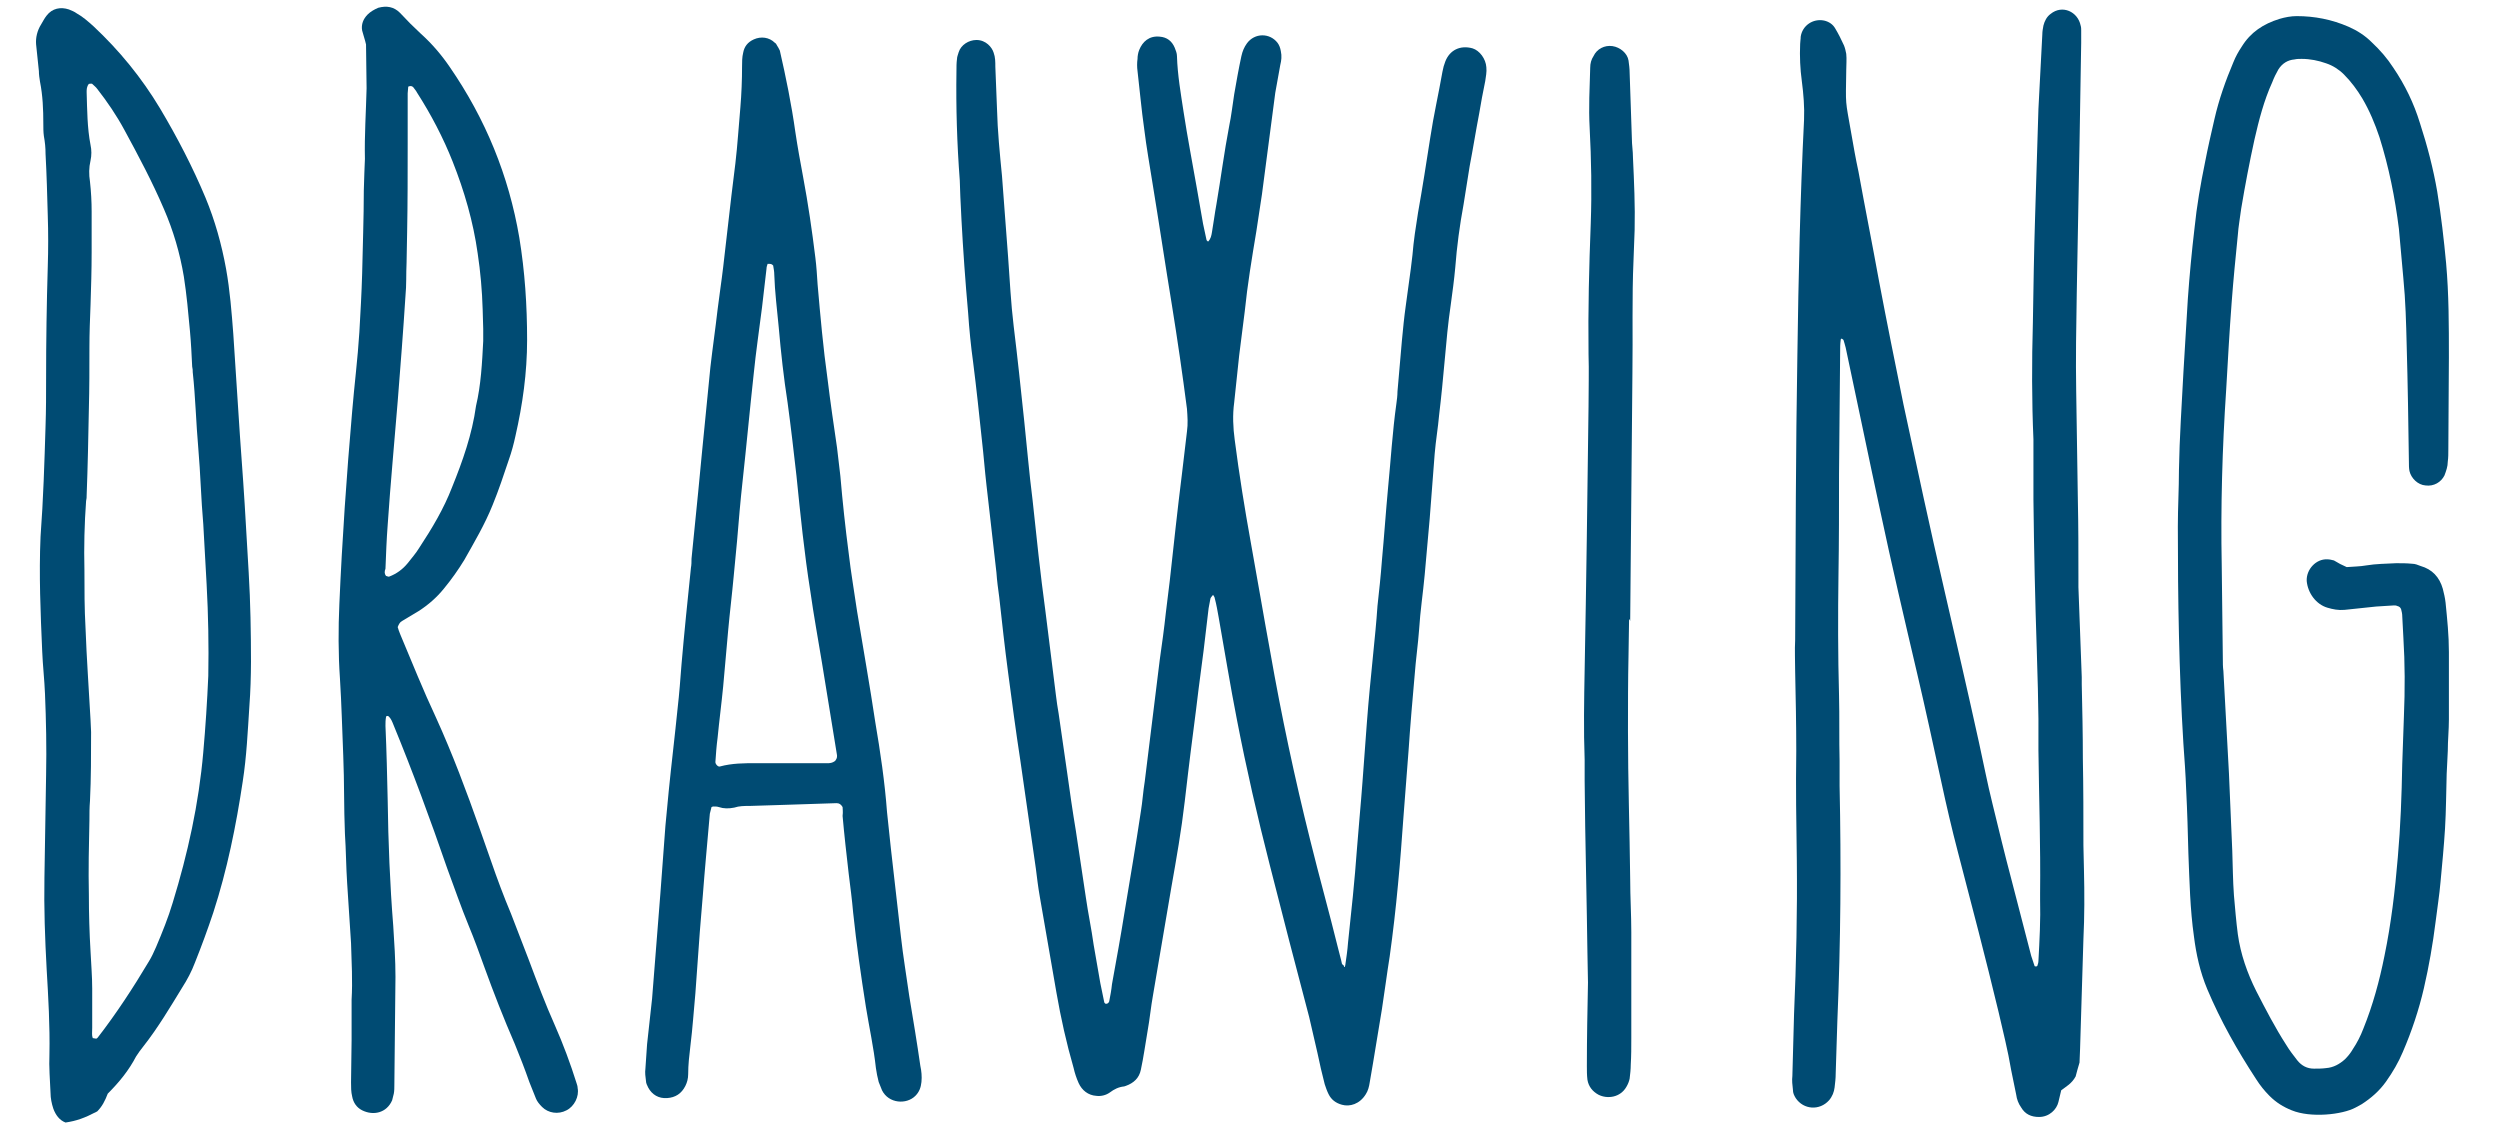 <?xml version="1.0" encoding="utf-8"?>
<!-- Generator: Adobe Illustrator 23.0.6, SVG Export Plug-In . SVG Version: 6.00 Build 0)  -->
<svg version="1.1" id="レイヤー_1" xmlns="http://www.w3.org/2000/svg" xmlns:xlink="http://www.w3.org/1999/xlink" x="0px"
	 y="0px" viewBox="0 0 450.1 203" style="enable-background:new 0 0 450.1 203;" xml:space="preserve">
<style type="text/css">
	.st0{fill:#004B73;}
</style>
<path class="st0" d="M242.1,174.1c0-0.1,0.1-0.2,0.1-0.3c0.2-1.4,0.4-2.7,0.5-4.1c0.6-5.6,1.2-11.2,1.6-16.8c0.3-4,0.7-8,1-12.1
	c0.3-3.6,0.5-7.2,0.8-10.8c0.3-4,0.7-8,1.1-12c0.3-3,0.6-5.9,0.8-8.9c0.3-2.7,0.6-5.5,0.8-8.2c0.4-4.3,0.7-8.7,1.1-13
	c0.5-5.1,0.8-10.2,1.5-15.2c0.1-0.7,0.2-1.5,0.2-2.2c0.3-3.1,0.5-6.1,0.8-9.2c0.2-2.1,0.4-4.2,0.7-6.3c0.3-2.2,0.6-4.4,0.9-6.6
	c0.1-0.8,0.2-1.7,0.3-2.5c0.2-2.5,0.6-5.1,1-7.6c0.8-4.5,1.5-9,2.2-13.5c0.6-4,1.5-7.9,2.2-11.9c0.1-0.6,0.3-1.3,0.5-1.8
	c0.8-2.1,2.7-3,4.9-2.4c1.3,0.4,2.4,1.9,2.5,3.4c0.1,0.9-0.1,1.7-0.2,2.5c-0.4,2-0.8,4-1.1,5.9c-0.6,3.1-1.1,6.3-1.7,9.4
	c-0.4,2.3-0.7,4.6-1.1,6.9c-0.7,3.8-1.2,7.5-1.5,11.4c-0.2,2.2-0.5,4.4-0.8,6.6c-0.5,3.4-0.8,6.7-1.1,10.1c-0.3,3.3-0.6,6.5-1,9.8
	c-0.2,2.3-0.6,4.6-0.8,7c-0.3,3.9-0.6,7.8-0.9,11.7c-0.3,3.4-0.6,6.8-0.9,10.1c-0.3,3.3-0.8,6.5-1,9.8c-0.2,2.7-0.6,5.5-0.8,8.2
	c-0.4,4.5-0.8,9.1-1.1,13.6c-0.3,3.9-0.6,7.8-0.9,11.7c-0.3,4.1-0.6,8.3-1,12.4c-0.4,4.3-0.9,8.7-1.5,13c-0.5,3.1-0.9,6.3-1.4,9.5
	c-0.5,3.2-1.1,6.5-1.6,9.7c-0.2,1.1-0.4,2.3-0.6,3.5c-0.1,0.7-0.3,1.5-0.7,2.1c-1.1,1.8-2.9,2.3-4.3,1.9c-1.1-0.3-1.9-0.9-2.4-1.9
	c-0.3-0.6-0.5-1.2-0.7-1.8c-0.5-1.9-0.9-3.7-1.3-5.6c-0.5-2.2-1-4.3-1.5-6.5c-2.4-9.1-4.8-18.3-7.1-27.4c-2.2-8.6-4.2-17.3-5.9-26.1
	c-1.2-6.1-2.2-12.3-3.3-18.5c-0.2-1.1-0.4-2.3-0.7-3.4c0-0.2-0.2-0.4-0.3-0.6c-0.2,0.3-0.5,0.5-0.5,0.8c-0.1,0.5-0.2,1-0.3,1.6
	c-0.3,2.5-0.6,5.1-0.9,7.6c-0.3,2.3-0.6,4.6-0.9,6.9c-0.6,5.1-1.3,10.1-1.9,15.2c-0.2,1.7-0.4,3.4-0.6,5.1
	c-0.6,5.2-1.5,10.3-2.4,15.4c-1.1,6.5-2.2,13-3.3,19.4c-0.4,2.2-0.6,4.4-1,6.6c-0.4,2.3-0.7,4.6-1.2,6.9c-0.3,1.5-1.3,2.4-2.7,2.9
	c-0.1,0-0.2,0.1-0.3,0.1c-1,0.1-1.8,0.5-2.6,1.1c-0.7,0.5-1.6,0.7-2.4,0.6c-1.5-0.1-2.6-1-3.2-2.3c-0.4-0.9-0.7-1.8-0.9-2.7
	c-1.3-4.5-2.3-9-3.1-13.6c-1-5.7-2-11.5-3-17.3c-0.3-1.7-0.5-3.4-0.7-5c-0.9-6.5-1.9-13-2.8-19.5c-0.8-5.2-1.5-10.5-2.2-15.8
	c-0.6-4.5-1.1-9.1-1.6-13.6c-0.2-1.5-0.4-2.9-0.5-4.4c-0.6-5.3-1.2-10.5-1.8-15.8c-0.3-2.6-0.5-5.3-0.8-7.9c-0.5-4.7-1-9.5-1.6-14.2
	c-0.4-2.9-0.7-5.9-0.9-8.9c-0.5-5.6-0.9-11.2-1.2-16.8c-0.1-1.4-0.1-2.8-0.2-4.1c0-1-0.1-1.9-0.1-2.9c-0.5-6.6-0.7-13.1-0.6-19.7
	c0-0.7,0-1.5,0.1-2.2c0-0.4,0.2-0.8,0.3-1.2c0.4-1.3,1.8-2.2,3.2-2.2c1.7,0,2.8,1.3,3.1,2.3c0.3,0.8,0.3,1.7,0.3,2.5
	c0.1,2.5,0.2,5.1,0.3,7.6c0.1,4,0.5,8,0.9,12.1c0.4,4.9,0.7,9.7,1.1,14.6c0.3,4.1,0.5,8.3,1,12.4c0.7,5.7,1.3,11.4,1.9,17.1
	c0.5,4.7,0.9,9.5,1.5,14.2c0.7,6.6,1.4,13.3,2.3,19.9c0.5,4,1,8,1.5,12c0.3,2.2,0.5,4.4,0.9,6.6c0.5,3.5,1,6.9,1.5,10.4
	c0.5,3.6,1,7.1,1.6,10.7c0.6,4,1.2,8,1.8,12c0.4,2.8,1,5.6,1.4,8.5c0.4,2.3,0.8,4.6,1.2,6.9c0.2,1.1,0.5,2.3,0.7,3.4
	c0,0.1,0.1,0.2,0.2,0.3c0.3,0.1,0.6-0.1,0.7-0.4c0.2-1,0.4-2.1,0.5-3.1c0.8-4.4,1.6-8.8,2.3-13.2c1-6,2-11.9,2.9-17.9
	c0.3-1.8,0.4-3.6,0.7-5.4c0.3-2.4,0.6-4.8,0.9-7.3c0.3-2.4,0.6-4.8,0.9-7.3c0.3-2.4,0.6-4.8,0.9-7.3c0.4-2.8,0.8-5.7,1.1-8.5
	c0.2-1.9,0.5-3.8,0.7-5.7c0.7-6.4,1.4-12.9,2.2-19.3c0.3-2.5,0.6-5.1,0.9-7.6c0.2-1.4,0.1-2.7,0-4.1c-0.8-6.2-1.7-12.4-2.7-18.6
	c-1.2-7.3-2.3-14.7-3.5-22c-0.5-3.2-1.1-6.5-1.5-9.8c-0.5-3.5-0.8-7-1.2-10.4c-0.1-0.7-0.1-1.5,0-2.2c0-0.5,0.1-1.1,0.3-1.6
	c0.6-1.5,1.8-2.6,3.7-2.4c1.3,0.1,2.2,0.8,2.7,2c0.2,0.5,0.4,1,0.4,1.5c0.1,3.4,0.7,6.8,1.2,10.1c0.7,4.6,1.6,9.2,2.4,13.8
	c0.4,2.1,0.7,4.2,1.1,6.3c0.2,0.9,0.4,1.9,0.6,2.8c0,0.2,0.2,0.3,0.3,0.4c0.5-0.5,0.6-1.1,0.7-1.7c0.3-1.7,0.5-3.4,0.8-5
	c0.8-4.7,1.4-9.4,2.3-14.1c0.4-1.9,0.6-3.8,0.9-5.7c0.4-2.3,0.8-4.6,1.3-6.9c0.2-0.9,0.5-1.6,1-2.3c1.4-1.9,4.1-1.9,5.5-0.1
	c0.3,0.4,0.5,0.9,0.6,1.5c0.2,0.9,0.1,1.7-0.1,2.5c-0.3,1.7-0.6,3.3-0.9,5c-0.8,6.1-1.6,12.2-2.4,18.3c-0.3,2.2-0.7,4.4-1,6.6
	c-0.8,4.8-1.6,9.6-2.1,14.5c-0.3,2.6-0.7,5.3-1,7.9c-0.3,2.8-0.6,5.7-0.9,8.5c-0.3,2.2-0.2,4.5,0.1,6.7c0.8,6.2,1.8,12.4,2.9,18.5
	c1.2,6.6,2.3,13.2,3.5,19.7c2,11.4,4.4,22.7,7.2,33.9c1.6,6.5,3.4,12.9,5,19.4c0.2,0.9,0.5,1.8,0.7,2.8c0.1,0.2,0.3,0.3,0.4,0.4
	C241.9,174.1,242,174.1,242.1,174.1z"/>
<path class="st0" d="M373.7,193.8c-0.7,1.3-1.7,1.8-2.6,2.5c-0.2,0.7-0.3,1.4-0.5,2.1c-0.3,1.3-1.6,2.7-3.5,2.7
	c-1.4,0-2.5-0.5-3.2-1.7c-0.5-0.7-0.8-1.5-0.9-2.3c-0.3-1.5-0.6-2.9-0.9-4.4c-0.6-3.6-1.5-7.1-2.3-10.6c-2.3-9.6-4.8-19.1-7.3-28.7
	c-1.1-4.2-2.1-8.5-3-12.7c-1.4-6.4-2.8-12.9-4.3-19.3c-2.3-9.8-4.6-19.6-6.7-29.5c-2.1-9.7-4.1-19.5-6.2-29.3
	c-0.1-0.5-0.3-1-0.4-1.4c-0.3-0.3-0.5-0.3-0.5,0c-0.1,0.7-0.1,1.5-0.1,2.2c-0.1,7.3-0.1,14.6-0.2,22c0,6,0,12.1-0.1,18.1
	c-0.1,7.2-0.1,14.4,0.1,21.7c0.1,3.9,0,7.9,0.1,11.8c0,1.5,0,3,0,4.5c0.3,14.1,0.2,28.2-0.4,42.3c-0.1,3.2-0.2,6.4-0.3,9.5
	c0,0.8-0.1,1.7-0.2,2.5c-0.1,0.8-0.4,1.6-1,2.3c-1.7,1.9-4.6,1.7-6-0.4c-0.3-0.5-0.5-0.9-0.5-1.5c-0.1-0.8-0.2-1.7-0.1-2.5
	c0.1-3.7,0.2-7.4,0.3-11.1c0.4-9.2,0.6-18.5,0.5-27.7c-0.1-6.6-0.2-13.2-0.1-19.7c0-4.8-0.1-9.6-0.2-14.3c0-1.9-0.1-3.8,0-5.7
	c0.1-17.1,0.1-34.2,0.4-51.3c0.2-14.1,0.5-28.2,1.2-42.3c0.1-2.3-0.1-4.7-0.4-7c-0.3-2.2-0.4-4.4-0.3-6.7c0-0.4,0.1-0.8,0.1-1.3
	c0.3-2,2.2-3.3,4.2-2.9c0.9,0.2,1.6,0.7,2,1.4c0.6,1,1.1,2,1.6,3.1c0.2,0.5,0.3,1,0.4,1.5c0.1,1,0,1.9,0,2.9
	c-0.1,6.7-0.2,5.1,0.9,11.4c0.4,2.3,0.8,4.6,1.3,6.9c1.2,6.6,2.5,13.1,3.7,19.7c1.4,7.4,2.9,14.8,4.4,22.2
	c2.4,11.2,4.8,22.4,7.4,33.6c2.1,9.1,4.2,18.2,6.2,27.3c0.8,3.6,1.5,7.3,2.4,10.9c1.1,4.5,2.2,9.1,3.4,13.6
	c1.2,4.6,2.4,9.3,3.6,13.9c0.2,0.6,0.4,1.2,0.6,1.8c0,0.1,0.2,0.1,0.3,0.1c0.1,0,0.2-0.1,0.2-0.1c0.1-0.3,0.2-0.6,0.2-0.9
	c0.2-3.7,0.4-7.4,0.3-11.1c0-0.3,0-0.6,0-1c0.1-8.6-0.2-17.2-0.3-25.8c0-1.9,0-3.8,0-5.7c0-1.8-0.1-3.6-0.1-5.4
	c-0.1-2.3-0.1-4.7-0.2-7c-0.3-9-0.5-18-0.6-27.1c0-2.5,0-5.1,0-7.6c0-1.1,0-2.1,0-3.2c-0.3-7-0.3-14-0.1-21
	c0.1-6.4,0.2-12.7,0.4-19.1c0.2-6.5,0.4-12.9,0.6-19.4c0.2-4.5,0.5-8.9,0.7-13.4c0-0.5,0.1-1.1,0.2-1.6c0.2-0.8,0.6-1.6,1.3-2.1
	c2.1-1.7,4.9-0.4,5.4,2.1c0.1,0.3,0.1,0.6,0.1,0.9c0,0.7,0,1.5,0,2.2c-0.1,6-0.2,12.1-0.3,18.1c-0.2,9-0.3,18-0.5,27.1
	c-0.1,5.8-0.2,11.7-0.1,17.5c0.1,6.6,0.2,13.2,0.3,19.7c0.1,4.6,0.1,9.1,0.1,13.7c0,0.6,0,1.3,0,1.9c0.2,5.4,0.4,10.8,0.6,16.2
	c0,0.4,0,0.8,0,1.3c0.1,4.5,0.2,8.9,0.2,13.4c0.1,5.2,0.1,10.4,0.1,15.6c0,1.5,0.1,3,0.1,4.5c0.1,4.1,0.1,8.3-0.1,12.4
	c-0.2,6.6-0.4,13.2-0.6,19.7c0,0.8-0.1,1.7-0.1,2.5C374.1,192.2,373.9,193.1,373.7,193.8z"/>
<path class="st0" d="M422.5,102.1c1.2-0.1,2.4-0.1,3.5-0.3c1.8-0.3,3.6-0.3,5.4-0.4c1,0,1.9,0,2.9,0.1c0.5,0,1,0.2,1.5,0.4
	c2.1,0.6,3.4,2,4,4.1c0.2,0.8,0.4,1.6,0.5,2.5c0.3,3,0.6,5.9,0.6,8.9c0,4,0,8.1,0,12.1c0,1.9-0.2,3.8-0.2,5.7
	c-0.1,1.4-0.1,2.8-0.2,4.1c-0.1,3.3-0.1,6.6-0.3,9.9c-0.2,3.2-0.5,6.3-0.8,9.5c-0.2,2.4-0.6,4.8-0.9,7.3c-0.5,4-1.2,8-2.1,11.9
	c-0.9,3.9-2.2,7.8-3.8,11.5c-0.8,1.9-1.8,3.6-3,5.3c-1.2,1.7-2.7,3-4.4,4.1c-0.4,0.2-0.7,0.4-1.1,0.6c-2.4,1.3-8.1,1.9-11.5,0.5
	c-1.5-0.6-2.8-1.4-4-2.6c-0.9-0.9-1.7-1.9-2.4-3c-3.4-5.2-6.4-10.5-8.8-16.2c-1.3-3.1-2-6.3-2.4-9.5c-0.7-4.9-0.8-9.9-1-14.9
	c-0.1-3.8-0.2-7.6-0.4-11.5c-0.1-2.8-0.3-5.5-0.5-8.3c-0.8-13-1-26.1-1-39.1c0-3.4,0.2-6.8,0.2-10.2c0.1-5.8,0.5-11.7,0.8-17.5
	c0.3-4.4,0.5-8.9,0.8-13.3c0.3-4.2,0.7-8.5,1.2-12.7c0.4-4,1.1-8,1.9-11.9c0.5-2.6,1.1-5.2,1.7-7.8c0.8-3.5,2-6.9,3.4-10.2
	c0.4-1,0.9-1.9,1.5-2.8c1.6-2.6,3.9-4.1,6.8-5c1-0.3,2.1-0.5,3.1-0.5c3.2,0,6.3,0.6,9.3,1.9c1.6,0.7,3,1.6,4.2,2.8
	c1.5,1.4,2.8,2.9,3.9,4.6c2.1,3.1,3.7,6.4,4.8,10c1.3,4,2.4,8.2,3.1,12.3c0.7,4.3,1.2,8.6,1.6,12.9c0.5,5.6,0.5,11.2,0.5,16.9
	c0,5.5-0.1,11-0.1,16.6c0,0.7,0,1.5-0.1,2.2c0,0.9-0.3,1.7-0.6,2.5c-0.6,1.2-1.9,2-3.4,1.8c-1.4-0.1-2.6-1.3-2.9-2.6
	c-0.1-0.5-0.1-1.1-0.1-1.6c-0.1-7-0.2-14-0.4-21c-0.1-4-0.2-8.1-0.6-12.1c-0.3-3-0.5-5.9-0.8-8.9c-0.7-5.6-1.8-11.1-3.5-16.5
	c-0.8-2.4-1.8-4.8-3.1-7c-0.9-1.5-2-3-3.3-4.3c-0.9-0.9-2-1.6-3.2-2c-1.4-0.5-2.9-0.8-4.4-0.8c-0.4,0-0.9,0-1.3,0.1
	c-1.2,0.1-2.2,0.7-2.9,1.8c-0.4,0.7-0.8,1.5-1.1,2.3c-1.5,3.3-2.4,6.8-3.2,10.3c-0.9,4.1-1.7,8.3-2.4,12.5c-0.2,1.6-0.5,3.2-0.6,4.7
	c-0.4,4-0.8,8-1.1,12c-0.4,5.3-0.7,10.6-1,15.9c-0.7,10.5-1,21-0.8,31.5c0.1,5.6,0.1,11.2,0.2,16.9c0,0.7,0,1.5,0.1,2.2
	c0.3,6.1,0.7,12.3,1,18.4c0.2,4.7,0.4,9.3,0.6,14c0.1,2.7,0.1,5.3,0.3,8c0.2,2.3,0.4,4.7,0.7,7c0.5,3.6,1.7,7,3.3,10.2
	c1.7,3.3,3.4,6.6,5.4,9.7c0.6,1,1.3,1.9,2,2.8c0.8,1,1.8,1.5,3,1.5c0.7,0,1.5,0,2.2-0.1c1.3-0.1,2.4-0.7,3.4-1.6
	c0.5-0.5,1-1.1,1.4-1.8c0.8-1.2,1.4-2.4,1.9-3.7c1.7-4.2,2.9-8.6,3.8-13.1c1.2-5.8,1.9-11.7,2.4-17.7c0.5-5.6,0.7-11.2,0.8-16.8
	c0.1-2.9,0.2-5.7,0.3-8.6c0.2-4.8,0.2-9.5-0.1-14.3c-0.1-1.3-0.1-2.5-0.2-3.8c0-0.4-0.1-0.8-0.2-1.2c-0.1-0.3-0.3-0.5-0.7-0.6
	c-0.2-0.1-0.4-0.1-0.6-0.1c-1.1,0.1-2.1,0.1-3.2,0.2c-1.9,0.2-3.8,0.4-5.7,0.6c-1.1,0.1-2.1-0.1-3.1-0.4c-2-0.6-3.5-2.6-3.7-4.8
	c-0.1-2.1,1.7-4,3.7-3.9c0.4,0,0.8,0.1,1.2,0.2C421,101.4,421.6,101.7,422.5,102.1z"/>
<path class="st0" d="M19.4,196.9c-0.5,1.3-1,2.3-1.9,3.2c-2.3,1.2-3.7,1.7-5.7,2c-1.1-0.4-1.8-1.4-2.2-2.5c-0.3-0.9-0.5-1.9-0.5-2.8
	c-0.1-2.3-0.3-4.7-0.2-7c0.1-5.1-0.2-10.2-0.5-15.3c-0.3-5.5-0.5-11-0.4-16.5c0.1-6.2,0.2-12.3,0.3-18.5c0.1-4.9,0-9.8-0.2-14.6
	c-0.1-2.5-0.4-5.1-0.5-7.6c-0.3-6.9-0.6-13.8-0.3-20.7C7.8,89.9,8,83.3,8.2,76.7c0.1-2.9,0.1-5.7,0.1-8.6c0-6.7,0.1-13.4,0.3-20.1
	c0.1-3.1,0.1-6.2,0-9.2c-0.1-3.7-0.2-7.4-0.4-11.1c0-1.1-0.1-2.1-0.3-3.2c-0.1-0.7-0.1-1.5-0.1-2.2c0-2.6-0.1-5.1-0.6-7.6
	c-0.1-0.6-0.2-1.3-0.2-1.9c-0.2-1.6-0.3-3.2-0.5-4.8C6.4,6.8,6.7,5.5,7.4,4.4C7.7,3.9,8,3.3,8.4,2.8c1-1.3,2.5-1.6,4-1.1
	c0.5,0.2,1,0.4,1.4,0.7c1.1,0.6,2.1,1.5,3,2.3c4.7,4.4,8.7,9.3,12,14.8c3.1,5.2,5.9,10.6,8.2,16.1c1.7,4.1,2.9,8.4,3.7,12.8
	c0.7,3.9,1,7.8,1.3,11.7c0.4,6.1,0.8,12.3,1.2,18.4c0.4,5.5,0.8,11,1.1,16.5c0.3,5.4,0.7,10.8,0.8,16.2c0.1,5.3,0.2,10.6-0.2,15.9
	c-0.3,4.6-0.5,9.1-1.2,13.6c-1.2,8-2.8,15.9-5.3,23.6c-1,3-2.1,6-3.3,9c-0.6,1.6-1.4,3.1-2.3,4.5c-2.2,3.6-4.4,7.3-7,10.6
	c-0.5,0.6-0.9,1.2-1.3,1.8C23.2,192.7,21.5,194.8,19.4,196.9z M16.7,186.9c0.2,0,0.4,0.1,0.6,0.1c0.1,0,0.2-0.1,0.3-0.2
	c3.4-4.4,6.4-9,9.2-13.7c0.5-0.8,0.9-1.7,1.3-2.6c1.1-2.6,2.2-5.3,3-8c2.7-8.8,4.7-17.8,5.5-27.1c0.4-4.5,0.7-9.1,0.9-13.7
	c0.1-5.5,0-11-0.3-16.5c-0.2-3.6-0.4-7.2-0.6-10.8c-0.4-4.5-0.5-9.1-0.9-13.7c-0.4-4.5-0.5-9.1-1-13.7c0-0.3,0-0.6-0.1-1
	c-0.1-2.1-0.2-4.2-0.4-6.4c-0.3-3.3-0.6-6.6-1.1-9.8c-0.7-4.2-1.9-8.3-3.6-12.2c-2.1-4.9-4.6-9.6-7.1-14.2c-1.4-2.6-3.1-5.1-4.9-7.4
	c-0.2-0.3-0.6-0.6-0.9-0.9c-0.1-0.1-0.4,0-0.6,0c-0.4,0.5-0.4,1-0.4,1.5c0.1,3.2,0.1,6.4,0.7,9.5c0.2,0.9,0.2,1.9,0,2.8
	c-0.3,1.3-0.3,2.5-0.1,3.8c0.2,1.8,0.3,3.6,0.3,5.4c0,2.4,0,4.9,0,7.3c0,3.2-0.1,6.4-0.2,9.5c-0.1,2.5-0.2,5.1-0.2,7.6
	c0,3.7,0,7.4-0.1,11.1c-0.1,5.2-0.2,10.4-0.4,15.6c0,0.3,0,0.6-0.1,1c-0.3,4.1-0.4,8.3-0.3,12.4c0,3.5,0,7,0.2,10.5
	c0.2,5.5,0.6,11,0.9,16.5c0,0.7,0.1,1.5,0.1,2.2c0,4.1,0,8.3-0.2,12.4c-0.1,1.2-0.1,2.3-0.1,3.5c-0.1,4.5-0.2,8.9-0.1,13.4
	c0,3.4,0.1,6.8,0.3,10.2c0.1,2.2,0.3,4.4,0.3,6.7c0,2.3,0,4.7,0,7C16.6,185.9,16.5,186.4,16.7,186.9z"/>
<path class="st0" d="M65.9,8c-0.2-0.9-0.5-1.7-0.7-2.5c-0.2-1.1,0.2-2.1,1-2.9c0.5-0.5,1.2-0.9,1.9-1.2C69.6,1,70.9,1.2,72,2.3
	c1.2,1.3,2.5,2.6,3.8,3.8c2,1.8,3.7,3.8,5.2,6c6.4,9.3,10.6,19.5,12.5,30.7c1,6.1,1.4,12.2,1.4,18.4c0,5.9-0.8,11.6-2.1,17.3
	c-0.3,1.4-0.7,2.9-1.2,4.3c-0.9,2.7-1.8,5.4-2.9,8.1c-1.4,3.5-3.3,6.7-5.1,9.9c-1.1,1.8-2.3,3.5-3.7,5.2c-1.3,1.6-2.8,2.9-4.5,4
	c-1,0.6-2,1.2-3,1.8c-0.4,0.2-0.6,0.6-0.8,1.1c0.1,0.4,0.3,0.9,0.5,1.4c2.1,5,4.1,10,6.4,14.9c3,6.6,5.5,13.3,7.9,20.1
	c0.7,1.9,1.3,3.8,2,5.7c1.1,3.2,2.3,6.4,3.6,9.5c1.1,2.8,2.1,5.5,3.2,8.3c1.5,4,3,8,4.7,11.8c1.5,3.4,2.8,6.9,3.9,10.4
	c0.1,0.3,0.2,0.6,0.2,0.9c0.3,1.5-0.6,3.3-2,4c-1.5,0.8-3.3,0.5-4.4-0.6c-0.5-0.5-0.9-1-1.1-1.5c-0.4-1-0.8-2-1.2-3
	c-0.8-2.3-1.7-4.6-2.6-6.8c-2-4.6-3.8-9.2-5.5-13.9c-0.9-2.5-1.8-5-2.8-7.4c-1.4-3.4-2.6-6.9-3.9-10.4c-3-8.7-6.2-17.4-9.7-25.9
	c-0.2-0.5-0.4-1-0.8-1.4c-0.1-0.1-0.2-0.1-0.3-0.1c-0.1,0-0.2,0.1-0.2,0.2c-0.1,0.5-0.1,1.1-0.1,1.6c0.2,4.5,0.3,8.9,0.4,13.4
	c0.1,7.5,0.4,15.1,1,22.6c0.2,3.1,0.4,6.1,0.4,9.2c-0.1,6.5-0.1,12.9-0.2,19.4c0,0.5,0,1.1-0.1,1.6c-0.1,0.4-0.2,0.8-0.3,1.2
	c-1,2.3-3.4,2.8-5.4,1.8c-1-0.5-1.6-1.4-1.8-2.5c-0.2-0.8-0.2-1.7-0.2-2.5c0-2.5,0.1-5.1,0.1-7.6c0-1.6,0-3.2,0-4.8
	c0-0.8,0-1.7,0-2.5c0.2-3.4,0-6.8-0.1-10.2c-0.2-3.6-0.5-7.2-0.7-10.8c-0.2-3-0.2-5.9-0.4-8.9c-0.2-4.7-0.1-9.3-0.3-14
	c-0.2-4.7-0.3-9.3-0.6-14c-0.3-4.4-0.3-8.9-0.1-13.4c0.5-11.6,1.3-23.1,2.3-34.6c0.4-4.8,1-9.5,1.3-14.3c0.2-3.5,0.4-7,0.5-10.5
	c0.1-5,0.3-10,0.3-15c0-1.1,0.1-2.1,0.1-3.2c0-0.8,0.1-1.7,0.1-2.5c-0.1-4.2,0.2-8.5,0.3-12.7C66,13.3,65.9,10.6,65.9,8z
	 M69.5,103.7c0.2,0,0.4,0.2,0.6,0.1c1.3-0.5,2.4-1.3,3.3-2.4c0.7-0.9,1.5-1.8,2.1-2.8c2.3-3.5,4.4-7,5.9-10.9
	c1.9-4.7,3.6-9.5,4.3-14.6c0.9-3.8,1.1-7.8,1.3-11.7c0-0.7,0-1.5,0-2.2c0-1.2-0.1-2.3-0.1-3.5c-0.1-3.4-0.4-6.8-0.9-10.1
	c-0.8-5.7-2.4-11.2-4.5-16.5c-1.7-4.3-3.9-8.5-6.4-12.4c-0.2-0.4-0.5-0.7-0.7-1c-0.2-0.2-0.5-0.3-0.9-0.1c0,0.4-0.1,0.8-0.1,1.2
	c0,3.1,0,6.1,0,9.2c0,5.3,0,10.6-0.1,15.9c0,1.8-0.1,3.6-0.1,5.4c-0.1,2,0,4-0.2,6c-0.4,6.3-0.9,12.7-1.4,19
	c-0.6,7.4-1.3,14.8-1.8,22.2c-0.2,2.6-0.3,5.3-0.4,7.9C69.2,102.9,69.2,103.3,69.5,103.7z"/>
<path class="st0" d="M151.7,145.3c-0.3-0.5-0.6-0.7-1.1-0.7c-3.1,0.1-6.2,0.2-9.2,0.3c-2.1,0.1-4.2,0.1-6.4,0.2c-1,0-1.9,0-2.8,0.3
	c-1,0.2-1.9,0.2-2.8-0.1c-0.3-0.1-0.6-0.1-0.9-0.1c-0.1,0-0.2,0-0.4,0.1c-0.1,0.4-0.2,0.8-0.3,1.2c-0.2,2.6-0.5,5.3-0.7,7.9
	c-0.4,4.4-0.7,8.9-1.1,13.3c-0.3,3.7-0.5,7.4-0.8,11.1c-0.3,3.2-0.5,6.3-0.9,9.5c-0.2,1.7-0.4,3.4-0.4,5.1c0,0.8-0.2,1.5-0.5,2.1
	c-0.7,1.4-1.8,2.1-3.3,2.2c-1.5,0.1-2.7-0.6-3.4-1.9c-0.2-0.4-0.4-0.8-0.4-1.2c-0.1-0.7-0.2-1.5-0.1-2.2c0.1-1.5,0.2-3,0.3-4.4
	c0.3-2.7,0.6-5.5,0.9-8.2c0.1-1.3,0.2-2.5,0.3-3.8c0.4-5.1,0.8-10.2,1.2-15.2c0.3-4,0.6-8,0.9-12.1c0.2-2.1,0.4-4.2,0.6-6.3
	c0.5-5,1.1-9.9,1.6-14.9c0.3-2.6,0.5-5.3,0.7-7.9c0.5-5.8,1.1-11.6,1.7-17.4c0.1-0.5,0.1-1.1,0.1-1.6c0.4-4,0.8-8,1.2-12
	c0.2-2.4,0.5-4.9,0.7-7.3c0.5-5.1,1-10.1,1.5-15.2c0.4-3.5,0.9-6.9,1.3-10.4c0.3-2.5,0.7-5,1-7.6c0.5-4.3,1-8.6,1.5-13
	c0.2-1.9,0.5-3.8,0.7-5.7c0.4-3.4,0.6-6.8,0.9-10.1c0.2-2.4,0.3-4.9,0.3-7.3c0-0.8,0-1.7,0.2-2.5c0.2-1.1,0.8-1.9,1.9-2.4
	c1.3-0.6,2.8-0.4,3.8,0.6c0.2,0.1,0.3,0.3,0.4,0.5c0.2,0.3,0.3,0.5,0.5,0.9c1.1,4.8,2.1,9.7,2.8,14.7c0.4,2.7,0.9,5.4,1.4,8.1
	c0.9,4.8,1.6,9.6,2.2,14.5c0.2,1.6,0.3,3.2,0.4,4.8c0.5,5.7,1,11.4,1.8,17.1c0.5,4.1,1.1,8.2,1.7,12.3c0.2,1.7,0.4,3.4,0.6,5.1
	c0.4,4.7,0.9,9.3,1.5,13.9c0.4,3.5,1,6.9,1.5,10.4c1.1,6.7,2.3,13.4,3.3,20.1c0.9,5.3,1.7,10.7,2.1,16.1c0.2,2.2,0.5,4.4,0.7,6.6
	c0.6,5.3,1.2,10.5,1.8,15.8c0.4,3.6,1,7.1,1.5,10.7c0.7,4.2,1.4,8.4,2,12.6c0.2,0.9,0.3,1.9,0.2,2.9c-0.1,1-0.4,1.8-1.1,2.5
	c-1.6,1.6-4.8,1.4-6-1c-0.2-0.5-0.4-1-0.6-1.5c-0.2-0.8-0.4-1.7-0.5-2.5c-0.4-3.7-1.2-7.3-1.8-11c-0.9-5.7-1.7-11.3-2.3-17
	c-0.2-2.3-0.5-4.6-0.8-7c-0.4-3.5-0.8-7-1.1-10.4C151.8,146.1,151.7,145.7,151.7,145.3z M138.2,47.5c-0.1,0.3-0.2,0.6-0.2,0.9
	c-0.3,2.3-0.5,4.6-0.8,6.9c-0.5,4-1.1,8-1.5,12c-0.7,6.4-1.3,12.9-2,19.3c-0.4,3.6-0.7,7.2-1,10.8c-0.2,2.1-0.4,4.2-0.6,6.3
	c-0.3,3.3-0.7,6.5-1,9.8c-0.3,3.4-0.6,6.8-0.9,10.1c-0.3,3.1-0.7,6.1-1,9.2c-0.2,1.5-0.3,2.9-0.4,4.4c0,0.4,0.5,0.9,0.8,0.8
	c2.2-0.6,4.4-0.6,6.6-0.6c4,0,8.1,0,12.1,0c0.6,0,1.3,0.1,1.9-0.3c0.2-0.1,0.3-0.3,0.4-0.5c0.1-0.2,0.1-0.4,0.1-0.6
	c-0.9-5.5-1.8-11.1-2.7-16.6c-0.7-4.3-1.5-8.6-2.1-12.9c-1.1-6.9-1.8-13.9-2.5-20.8c-0.5-4.4-1-8.8-1.6-13.2
	c-0.7-4.5-1.2-9-1.6-13.6c-0.3-3.2-0.7-6.3-0.8-9.5c0-0.5-0.1-1-0.2-1.6C138.9,47.5,138.8,47.5,138.2,47.5z"/>
<path class="st0" d="M293.3,111.5c0,2.1-0.1,4.2-0.1,6.4c-0.1,4.6-0.1,9.1-0.1,13.7c0,8.9,0.3,17.8,0.4,26.7c0,3.2,0.2,6.4,0.2,9.5
	c0,6.4,0,12.7,0,19.1c0,1.6,0,3.2-0.1,4.8c0,0.8-0.1,1.7-0.2,2.5c-0.1,0.5-0.3,1-0.6,1.5c-1.1,1.9-3.4,2.2-5,1.4
	c-1.1-0.6-1.8-1.5-2-2.7c-0.1-0.8-0.1-1.7-0.1-2.5c0-5,0.1-10,0.2-15c0-1.8-0.1-3.6-0.1-5.4c0-2.1-0.1-4.2-0.1-6.4
	c-0.1-5.4-0.2-10.8-0.3-16.2c0-2.8-0.1-5.5-0.1-8.3c0-1.3,0-2.5,0-3.8c-0.2-5.4-0.1-10.8,0-16.2c0.3-15.8,0.5-31.6,0.7-47.4
	c0-3.2,0.1-6.4,0-9.5c-0.1-7.9,0.1-15.7,0.4-23.5c0.2-5.7,0.1-11.5-0.2-17.2c-0.2-3.6,0-7.2,0.1-10.8c0-0.8,0.2-1.5,0.6-2.1
	c0.6-1.3,2-2,3.4-1.8c1.4,0.2,2.7,1.3,2.9,2.6c0.1,0.7,0.2,1.5,0.2,2.2c0.1,3.9,0.3,7.8,0.4,11.8c0,1.2,0.2,2.3,0.2,3.5
	c0.2,4.3,0.4,8.7,0.3,13c-0.1,1.8-0.1,3.6-0.2,5.4c-0.3,6.8-0.1,13.6-0.2,20.4c-0.1,14.9-0.3,29.7-0.4,44.6
	C293.4,111.5,293.4,111.5,293.3,111.5z"/>
</svg>
